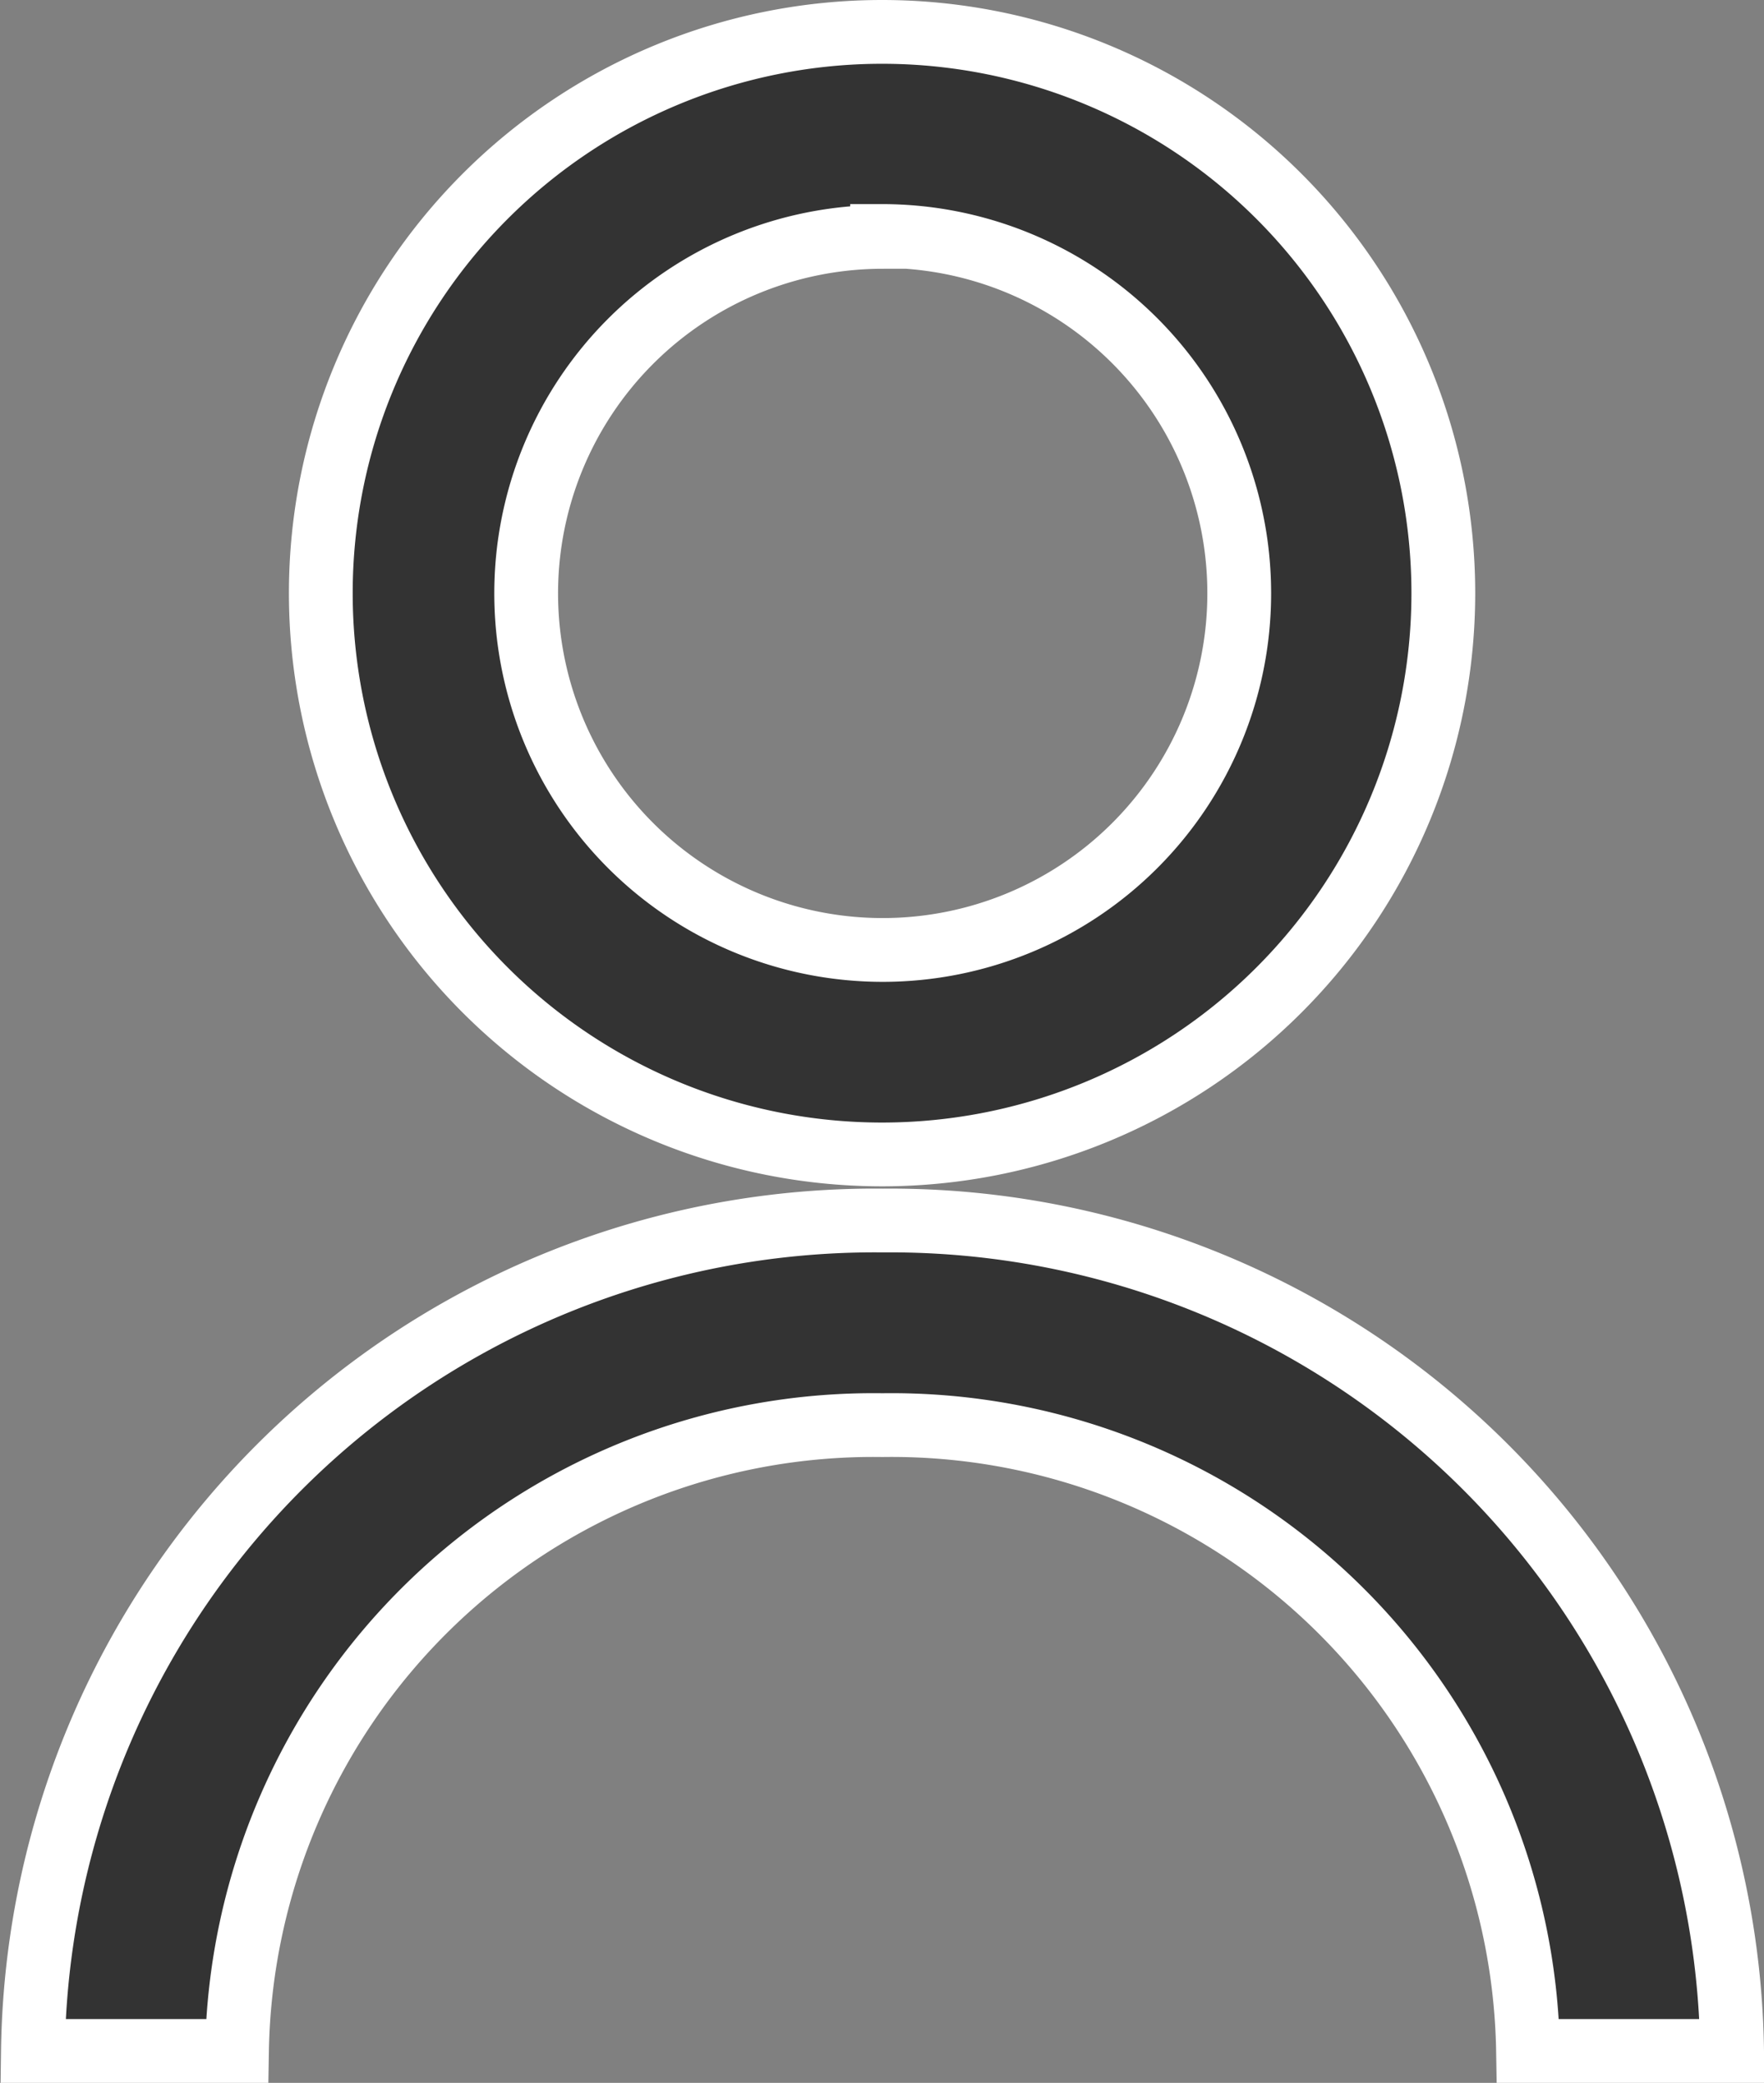 <svg xmlns="http://www.w3.org/2000/svg" width="13.829" height="16.328" viewBox="0 0 13.829 16.328">
  <rect x="0" y="0" width="13.829" height="16.328" fill="#808080" stroke="none"/>
  <g id="user-profile" transform="translate(-1.309 0.25)">
    <path id="Path_46706" data-name="Path 46706" d="M14.888,18.13h-1.6a4.99,4.99,0,0,0-5.061-4.906,4.99,4.99,0,0,0-5.06,4.906h-1.6a6.6,6.6,0,0,1,6.665-6.51A6.6,6.6,0,0,1,14.888,18.13Z" transform="translate(0 -2.302)" fill="#333" stroke="#fff" stroke-width="0.5"/>
    <path id="Path_46707" data-name="Path 46707" d="M8.784,8.8a4.4,4.4,0,1,1,4.4-4.4A4.4,4.4,0,0,1,8.784,8.8Zm0-7.193a2.795,2.795,0,1,0,2.8,2.795A2.8,2.8,0,0,0,8.784,1.6Z" transform="translate(-0.56)" fill="#333" stroke="#fff" stroke-width="0.5"/>
  </g>
</svg>
